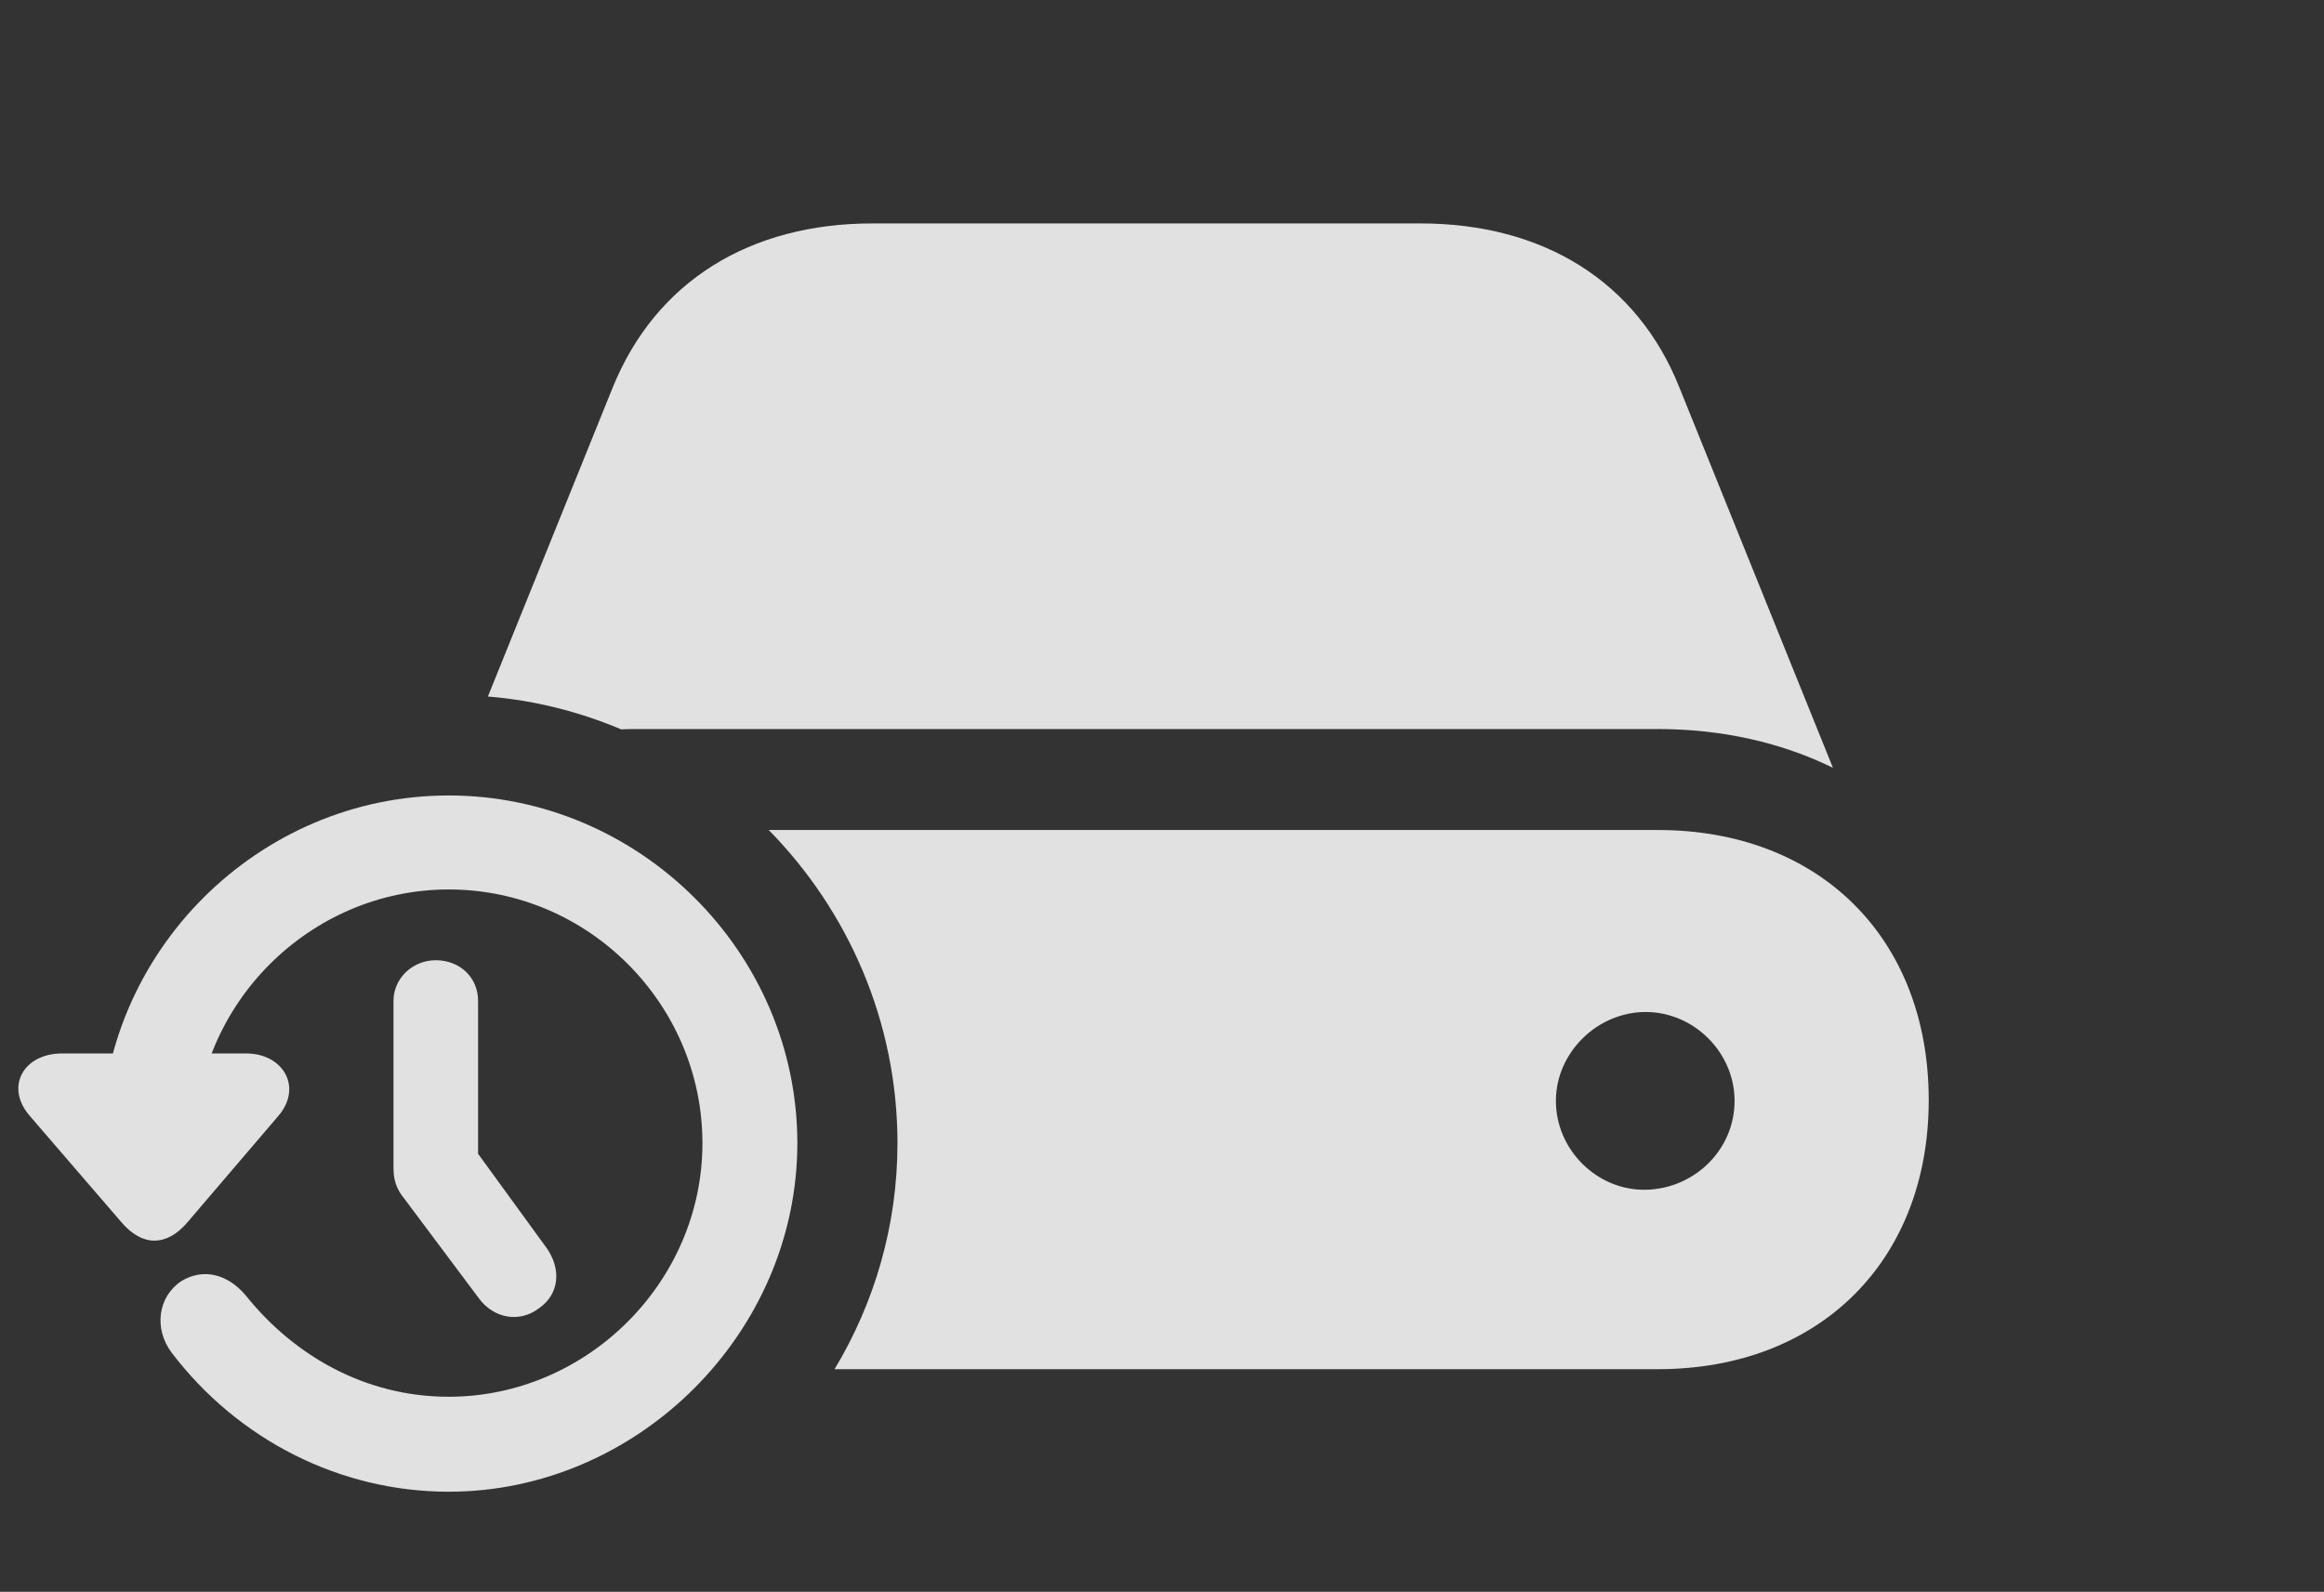 <?xml version="1.0" encoding="UTF-8"?>
<!--Generator: Apple Native CoreSVG 232.5-->
<!DOCTYPE svg
PUBLIC "-//W3C//DTD SVG 1.1//EN"
       "http://www.w3.org/Graphics/SVG/1.1/DTD/svg11.dtd">
<svg version="1.1" xmlns="http://www.w3.org/2000/svg" xmlns:xlink="http://www.w3.org/1999/xlink" width="26.299" height="18.018">
 <rect width="100%" height="100%" fill="#333333" stroke="none"/>
 <g>
  <rect height="18.018" opacity="0" width="26.299" x="0" y="0"/>
  <path d="M21.826 12.451C21.826 14.268 20.596 15.498 18.76 15.498L9.444 15.498C9.897 14.746 10.156 13.869 10.156 12.94C10.156 11.566 9.6 10.312 8.699 9.395L18.76 9.395C20.596 9.395 21.826 10.625 21.826 12.451ZM17.607 12.461C17.607 13.018 18.076 13.477 18.623 13.467C19.17 13.457 19.629 13.018 19.629 12.461C19.629 11.914 19.17 11.455 18.623 11.455C18.076 11.455 17.607 11.914 17.607 12.461ZM19.004 4.385L20.742 8.691C20.166 8.408 19.492 8.252 18.76 8.252L7.188 8.252C7.134 8.252 7.082 8.253 7.03 8.256C6.559 8.057 6.052 7.927 5.521 7.884L6.934 4.385C7.422 3.184 8.486 2.529 9.873 2.529L16.074 2.529C17.461 2.529 18.525 3.184 19.004 4.385Z" fill="#ffffff" fill-opacity="0.85"/>
  <path d="M5.078 16.885C7.217 16.885 9.023 15.088 9.023 12.94C9.023 10.781 7.236 9.004 5.078 9.004C2.92 9.004 1.143 10.781 1.143 12.94L2.207 12.94C2.207 11.367 3.506 10.068 5.078 10.068C6.66 10.068 7.949 11.367 7.949 12.94C7.949 14.512 6.641 15.81 5.078 15.81C4.131 15.81 3.33 15.342 2.793 14.678C2.588 14.424 2.305 14.346 2.051 14.502C1.787 14.678 1.738 15.039 1.943 15.312C2.695 16.299 3.848 16.885 5.078 16.885ZM1.377 13.838C1.611 14.111 1.885 14.111 2.119 13.838L3.145 12.637C3.428 12.315 3.213 11.924 2.783 11.924L0.703 11.924C0.264 11.924 0.049 12.305 0.342 12.637ZM6.104 14.805C6.328 14.648 6.357 14.365 6.182 14.121L5.01 12.51L5.41 13.369L5.41 11.328C5.41 11.065 5.205 10.869 4.932 10.869C4.668 10.869 4.453 11.074 4.453 11.328L4.453 13.223C4.453 13.35 4.482 13.457 4.58 13.574L5.42 14.697C5.586 14.922 5.879 14.98 6.104 14.805Z" fill="#ffffff" fill-opacity="0.85"/>
 </g>
</svg>
